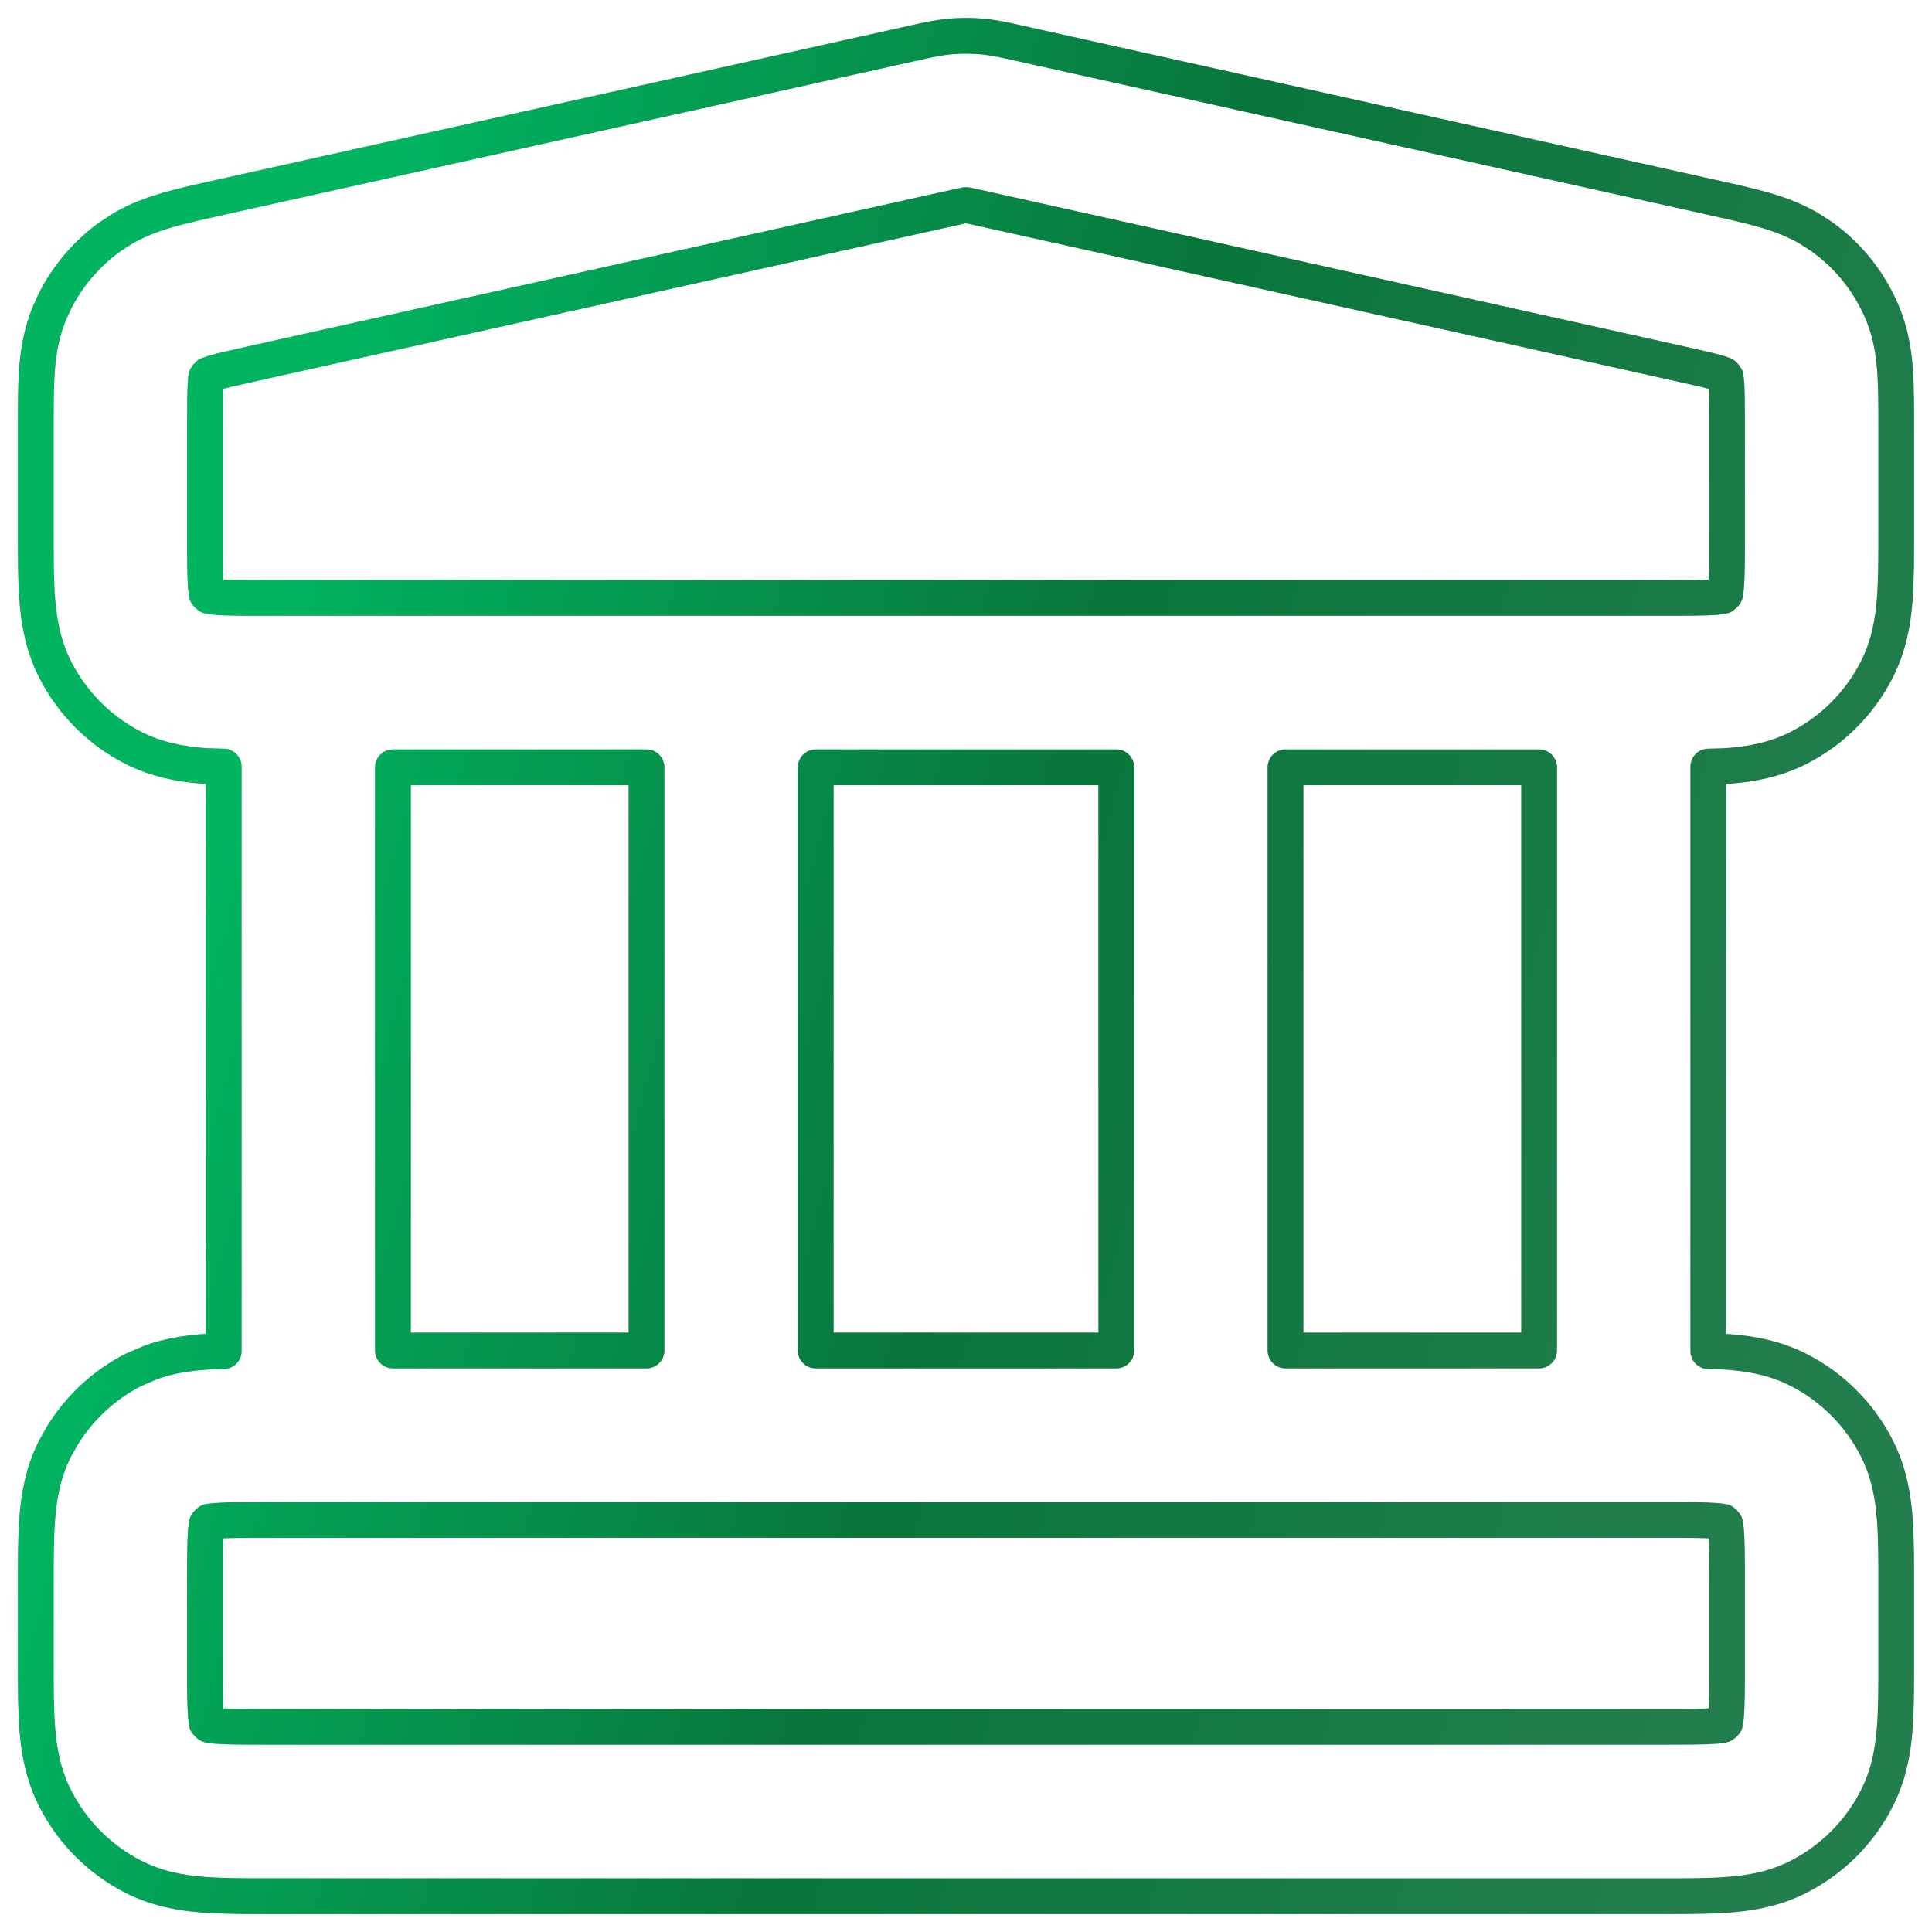 <svg width="54" height="54" viewBox="0 0 54 54" fill="none" xmlns="http://www.w3.org/2000/svg">
<path d="M48.271 44.321C48.271 43.546 48.271 43.107 48.245 42.788C48.237 42.691 48.223 42.629 48.217 42.593C48.2 42.569 48.181 42.55 48.158 42.533C48.121 42.527 48.06 42.518 47.966 42.51C47.647 42.484 47.208 42.482 46.435 42.482H7.565C6.792 42.482 6.354 42.484 6.034 42.51C5.938 42.518 5.876 42.527 5.839 42.533C5.816 42.55 5.797 42.569 5.78 42.593C5.774 42.629 5.763 42.691 5.755 42.788C5.729 43.107 5.729 43.546 5.729 44.321V46.426C5.729 47.201 5.729 47.64 5.755 47.959C5.763 48.056 5.774 48.118 5.78 48.154C5.797 48.177 5.817 48.194 5.839 48.211C5.876 48.217 5.937 48.231 6.034 48.239C6.354 48.265 6.792 48.265 7.565 48.265H46.435C47.208 48.265 47.647 48.265 47.966 48.239C48.06 48.231 48.121 48.217 48.158 48.211C48.181 48.195 48.2 48.177 48.217 48.154C48.223 48.118 48.237 48.056 48.245 47.959C48.271 47.64 48.271 47.201 48.271 46.426V44.321ZM35.93 37.747H43.019V21.446H35.93V37.747ZM22.799 37.747H31.201V21.446H22.799V37.747ZM10.982 37.747H18.07V21.446H10.982V37.747ZM48.25 10.692C48.245 10.619 48.237 10.572 48.232 10.543C48.217 10.517 48.199 10.494 48.176 10.474C48.148 10.463 48.105 10.447 48.04 10.428C47.794 10.354 47.452 10.278 46.832 10.14L27.398 5.816C27.217 5.776 27.123 5.755 27.054 5.741C26.997 5.73 27 5.732 27.023 5.734C27.008 5.732 26.992 5.732 26.977 5.734C27 5.732 27.003 5.73 26.946 5.741C26.877 5.755 26.783 5.776 26.602 5.816L7.168 10.14C6.548 10.278 6.206 10.354 5.96 10.428C5.894 10.448 5.849 10.463 5.821 10.474C5.798 10.494 5.78 10.517 5.765 10.543C5.761 10.572 5.755 10.62 5.75 10.692C5.731 10.949 5.729 11.299 5.729 11.935V14.873C5.729 15.647 5.729 16.086 5.755 16.406C5.763 16.502 5.774 16.564 5.78 16.601C5.797 16.623 5.817 16.641 5.839 16.657C5.876 16.663 5.937 16.678 6.034 16.686C6.354 16.712 6.792 16.711 7.565 16.711H46.435C47.208 16.711 47.647 16.712 47.966 16.686C48.06 16.678 48.121 16.663 48.158 16.657C48.181 16.641 48.2 16.623 48.217 16.601C48.223 16.565 48.237 16.503 48.245 16.406C48.271 16.086 48.271 15.647 48.271 14.873V11.935C48.271 11.299 48.269 10.949 48.25 10.692ZM53 14.873C53 15.569 53.002 16.234 52.956 16.791C52.909 17.375 52.797 18.047 52.456 18.717C51.978 19.657 51.213 20.423 50.274 20.902C49.605 21.243 48.934 21.355 48.35 21.403C48.161 21.418 47.959 21.419 47.748 21.426V37.765C47.959 37.771 48.161 37.775 48.35 37.791C48.934 37.838 49.605 37.95 50.274 38.291C51.213 38.77 51.978 39.537 52.456 40.477C52.797 41.147 52.909 41.818 52.956 42.403C53.002 42.959 53 43.624 53 44.321V46.426C53 47.123 53.002 47.788 52.956 48.344C52.909 48.929 52.797 49.6 52.456 50.27C51.978 51.21 51.213 51.977 50.274 52.456C49.605 52.797 48.934 52.909 48.35 52.956C47.794 53.002 47.13 53 46.435 53H7.565C6.87 53 6.206 53.002 5.65 52.956C5.066 52.909 4.395 52.797 3.726 52.456C2.787 51.977 2.022 51.21 1.544 50.27C1.203 49.6 1.091 48.929 1.044 48.344C0.998 47.788 1 47.123 1 46.426V44.321C1 43.624 0.998 42.959 1.044 42.403C1.091 41.818 1.203 41.147 1.544 40.477L1.739 40.133C2.218 39.35 2.905 38.711 3.726 38.291L4.226 38.076C4.724 37.898 5.212 37.827 5.65 37.791C5.839 37.775 6.041 37.771 6.252 37.765V21.426C6.041 21.419 5.839 21.418 5.65 21.403C5.066 21.355 4.395 21.243 3.726 20.902C2.787 20.423 2.022 19.657 1.544 18.717C1.203 18.047 1.091 17.375 1.044 16.791C0.998 16.234 1 15.569 1 14.873V11.935C1 11.368 0.999 10.815 1.033 10.345C1.07 9.846 1.155 9.283 1.405 8.7L1.549 8.391C1.909 7.689 2.432 7.081 3.075 6.617L3.462 6.368C3.851 6.147 4.239 6.004 4.598 5.895C5.049 5.76 5.589 5.641 6.142 5.518L25.577 1.194C25.859 1.131 26.203 1.051 26.564 1.019C26.854 0.994 27.146 0.994 27.436 1.019C27.797 1.051 28.141 1.131 28.423 1.194L47.858 5.518C48.411 5.641 48.951 5.76 49.402 5.895C49.761 6.004 50.149 6.147 50.538 6.368L50.925 6.617L51.194 6.825C51.801 7.329 52.282 7.971 52.595 8.7C52.845 9.283 52.93 9.846 52.967 10.345C53.001 10.815 53 11.368 53 11.935V14.873Z" stroke="url(#paint0_linear_8142_14222)" stroke-linecap="round" stroke-linejoin="round"/>
<path d="M48.271 44.321C48.271 43.546 48.271 43.107 48.245 42.788C48.237 42.691 48.223 42.629 48.217 42.593C48.2 42.569 48.181 42.55 48.158 42.533C48.121 42.527 48.06 42.518 47.966 42.51C47.647 42.484 47.208 42.482 46.435 42.482H7.565C6.792 42.482 6.354 42.484 6.034 42.51C5.938 42.518 5.876 42.527 5.839 42.533C5.816 42.55 5.797 42.569 5.78 42.593C5.774 42.629 5.763 42.691 5.755 42.788C5.729 43.107 5.729 43.546 5.729 44.321V46.426C5.729 47.201 5.729 47.64 5.755 47.959C5.763 48.056 5.774 48.118 5.78 48.154C5.797 48.177 5.817 48.194 5.839 48.211C5.876 48.217 5.937 48.231 6.034 48.239C6.354 48.265 6.792 48.265 7.565 48.265H46.435C47.208 48.265 47.647 48.265 47.966 48.239C48.06 48.231 48.121 48.217 48.158 48.211C48.181 48.195 48.2 48.177 48.217 48.154C48.223 48.118 48.237 48.056 48.245 47.959C48.271 47.64 48.271 47.201 48.271 46.426V44.321ZM35.93 37.747H43.019V21.446H35.93V37.747ZM22.799 37.747H31.201V21.446H22.799V37.747ZM10.982 37.747H18.07V21.446H10.982V37.747ZM48.25 10.692C48.245 10.619 48.237 10.572 48.232 10.543C48.217 10.517 48.199 10.494 48.176 10.474C48.148 10.463 48.105 10.447 48.04 10.428C47.794 10.354 47.452 10.278 46.832 10.14L27.398 5.816C27.217 5.776 27.123 5.755 27.054 5.741C26.997 5.73 27 5.732 27.023 5.734C27.008 5.732 26.992 5.732 26.977 5.734C27 5.732 27.003 5.73 26.946 5.741C26.877 5.755 26.783 5.776 26.602 5.816L7.168 10.14C6.548 10.278 6.206 10.354 5.96 10.428C5.894 10.448 5.849 10.463 5.821 10.474C5.798 10.494 5.78 10.517 5.765 10.543C5.761 10.572 5.755 10.62 5.75 10.692C5.731 10.949 5.729 11.299 5.729 11.935V14.873C5.729 15.647 5.729 16.086 5.755 16.406C5.763 16.502 5.774 16.564 5.78 16.601C5.797 16.623 5.817 16.641 5.839 16.657C5.876 16.663 5.937 16.678 6.034 16.686C6.354 16.712 6.792 16.711 7.565 16.711H46.435C47.208 16.711 47.647 16.712 47.966 16.686C48.06 16.678 48.121 16.663 48.158 16.657C48.181 16.641 48.2 16.623 48.217 16.601C48.223 16.565 48.237 16.503 48.245 16.406C48.271 16.086 48.271 15.647 48.271 14.873V11.935C48.271 11.299 48.269 10.949 48.25 10.692ZM53 14.873C53 15.569 53.002 16.234 52.956 16.791C52.909 17.375 52.797 18.047 52.456 18.717C51.978 19.657 51.213 20.423 50.274 20.902C49.605 21.243 48.934 21.355 48.35 21.403C48.161 21.418 47.959 21.419 47.748 21.426V37.765C47.959 37.771 48.161 37.775 48.35 37.791C48.934 37.838 49.605 37.95 50.274 38.291C51.213 38.77 51.978 39.537 52.456 40.477C52.797 41.147 52.909 41.818 52.956 42.403C53.002 42.959 53 43.624 53 44.321V46.426C53 47.123 53.002 47.788 52.956 48.344C52.909 48.929 52.797 49.6 52.456 50.27C51.978 51.21 51.213 51.977 50.274 52.456C49.605 52.797 48.934 52.909 48.35 52.956C47.794 53.002 47.13 53 46.435 53H7.565C6.87 53 6.206 53.002 5.65 52.956C5.066 52.909 4.395 52.797 3.726 52.456C2.787 51.977 2.022 51.21 1.544 50.27C1.203 49.6 1.091 48.929 1.044 48.344C0.998 47.788 1 47.123 1 46.426V44.321C1 43.624 0.998 42.959 1.044 42.403C1.091 41.818 1.203 41.147 1.544 40.477L1.739 40.133C2.218 39.35 2.905 38.711 3.726 38.291L4.226 38.076C4.724 37.898 5.212 37.827 5.65 37.791C5.839 37.775 6.041 37.771 6.252 37.765V21.426C6.041 21.419 5.839 21.418 5.65 21.403C5.066 21.355 4.395 21.243 3.726 20.902C2.787 20.423 2.022 19.657 1.544 18.717C1.203 18.047 1.091 17.375 1.044 16.791C0.998 16.234 1 15.569 1 14.873V11.935C1 11.368 0.999 10.815 1.033 10.345C1.07 9.846 1.155 9.283 1.405 8.7L1.549 8.391C1.909 7.689 2.432 7.081 3.075 6.617L3.462 6.368C3.851 6.147 4.239 6.004 4.598 5.895C5.049 5.76 5.589 5.641 6.142 5.518L25.577 1.194C25.859 1.131 26.203 1.051 26.564 1.019C26.854 0.994 27.146 0.994 27.436 1.019C27.797 1.051 28.141 1.131 28.423 1.194L47.858 5.518C48.411 5.641 48.951 5.76 49.402 5.895C49.761 6.004 50.149 6.147 50.538 6.368L50.925 6.617L51.194 6.825C51.801 7.329 52.282 7.971 52.595 8.7C52.845 9.283 52.93 9.846 52.967 10.345C53.001 10.815 53 11.368 53 11.935V14.873Z" stroke="url(#paint1_linear_8142_14222)" stroke-linecap="round" stroke-linejoin="round"/>
<defs>
<linearGradient id="paint0_linear_8142_14222" x1="6.09" y1="21.997" x2="52.158" y2="34.507" gradientUnits="userSpaceOnUse">
<stop stop-color="#C3C3C3"/>
<stop offset="0.476" stop-color="#CCCBCB"/>
<stop offset="1" stop-color="#E0E0E0"/>
</linearGradient>
<linearGradient id="paint1_linear_8142_14222" x1="6.09" y1="21.997" x2="52.158" y2="34.507" gradientUnits="userSpaceOnUse">
<stop stop-color="#00B460"/>
<stop offset="0.476" stop-color="#08763B"/>
<stop offset="1" stop-color="#237E4D"/>
</linearGradient>
</defs>
</svg>
